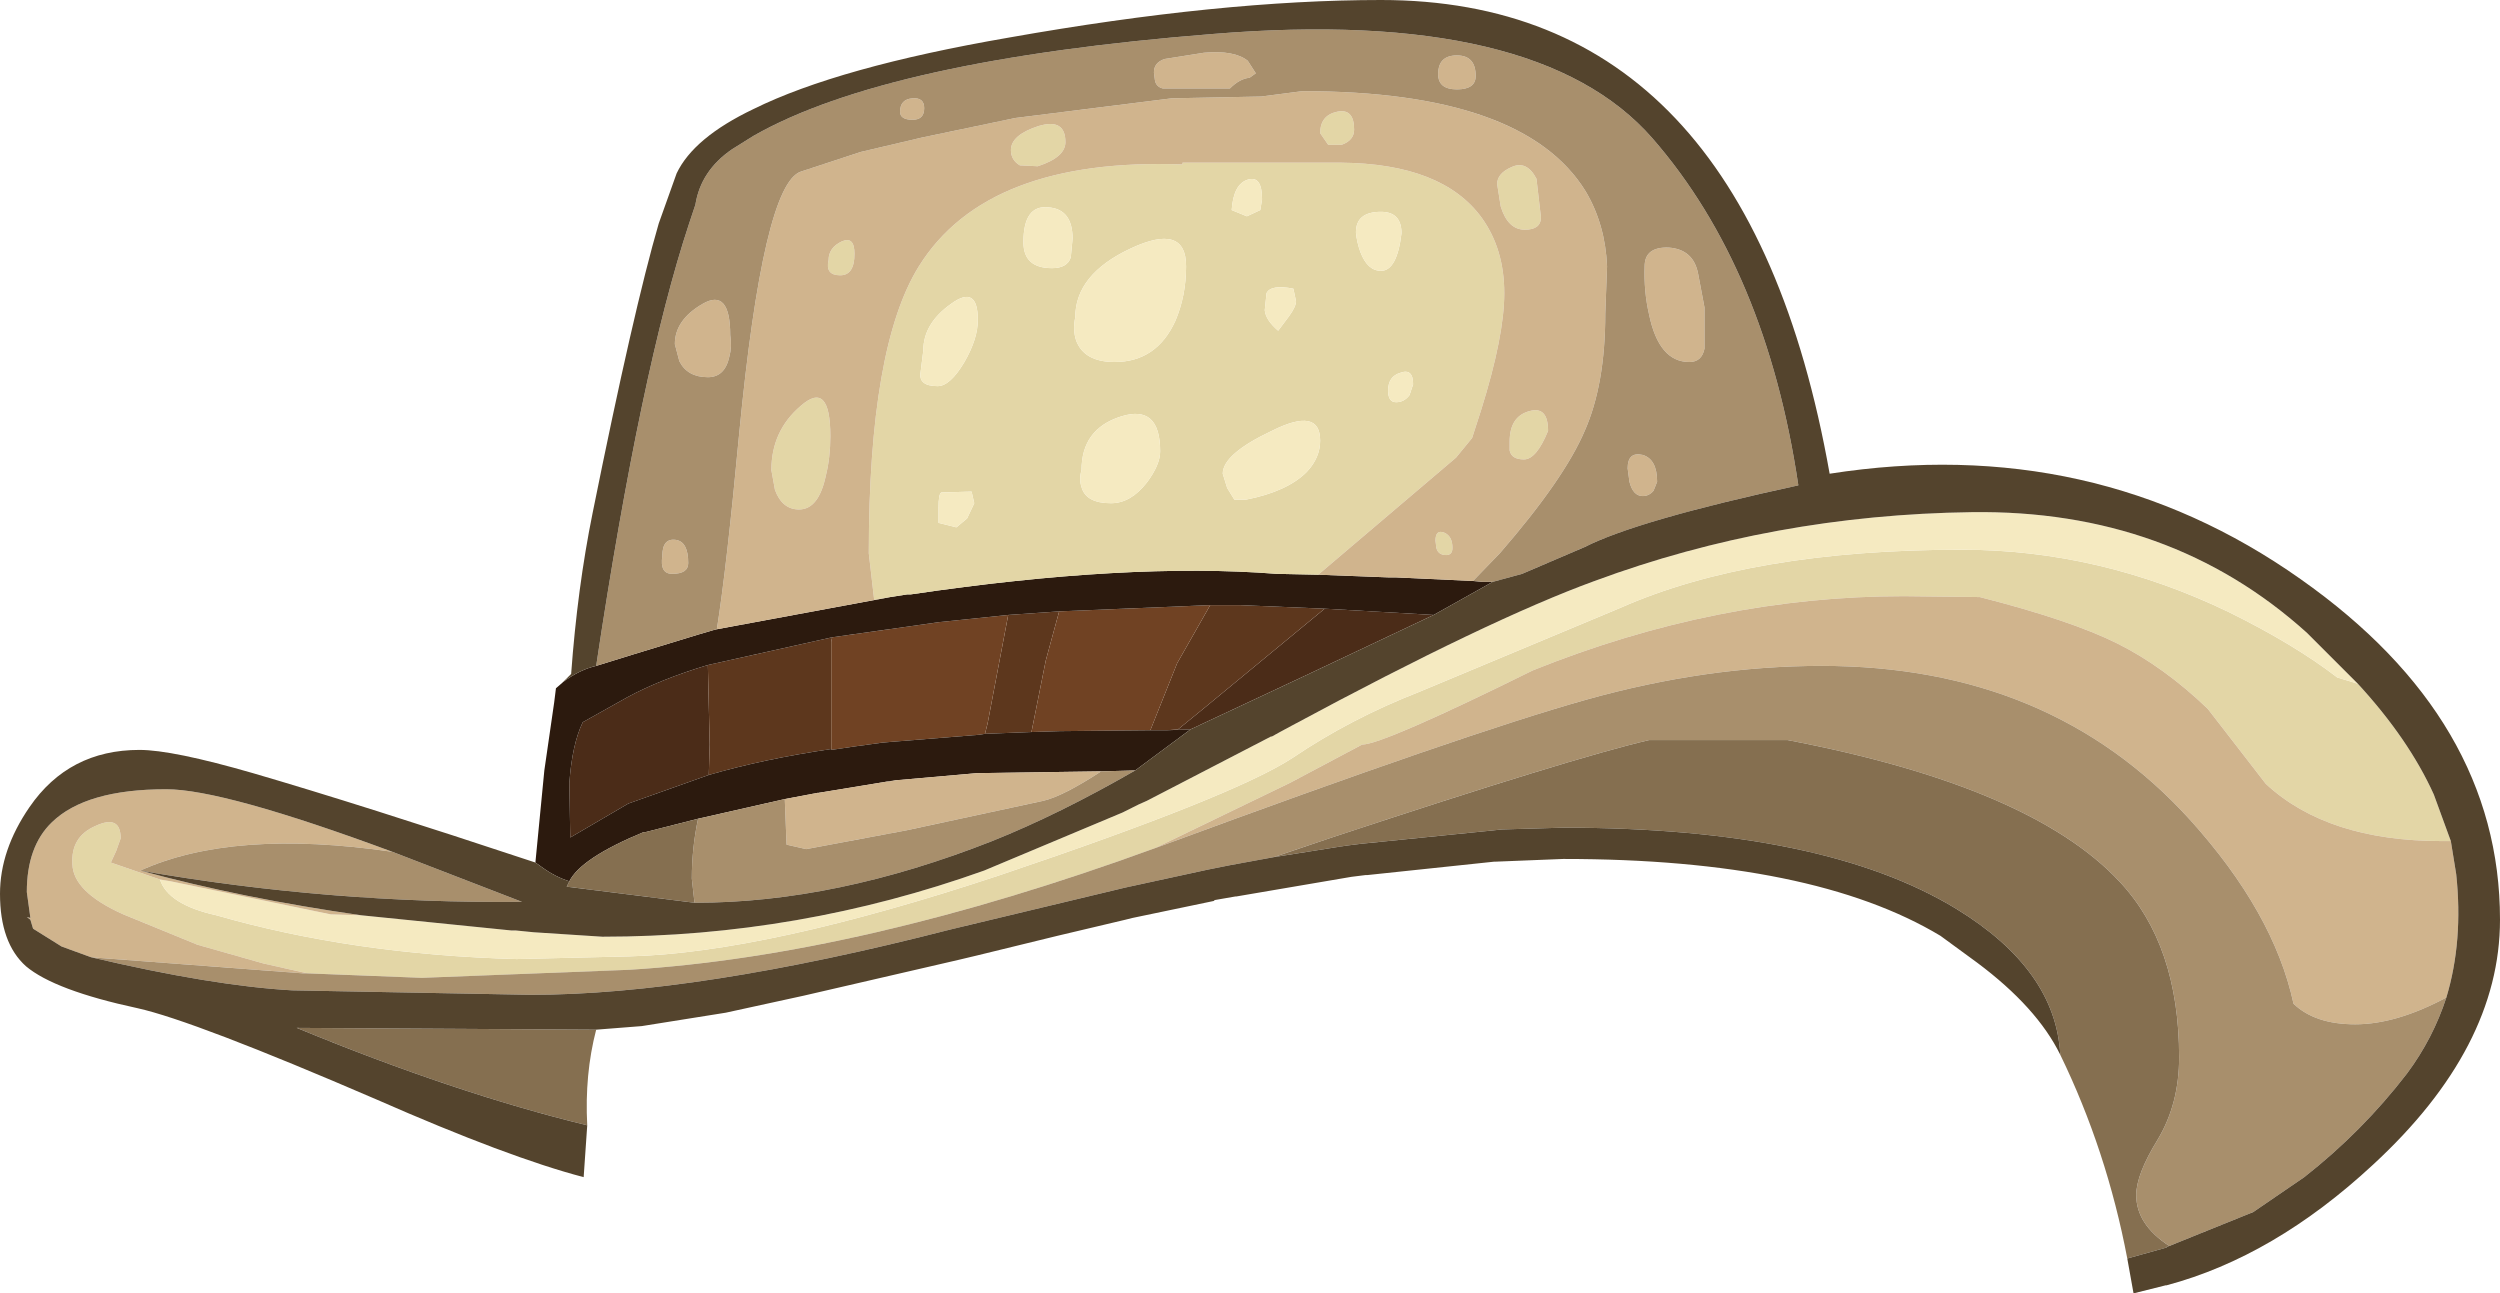 <?xml version="1.0" encoding="UTF-8" standalone="no"?>
<svg xmlns:ffdec="https://www.free-decompiler.com/flash" xmlns:xlink="http://www.w3.org/1999/xlink" ffdec:objectType="shape" height="72.35px" width="139.85px" xmlns="http://www.w3.org/2000/svg">
  <g transform="matrix(1.0, 0.0, 0.0, 1.0, 51.75, 43.65)">
    <path d="M14.85 -2.85 L13.55 -2.8 14.15 -2.85 15.5 -3.95 22.35 -9.6 28.45 -9.25 21.15 -5.8 14.85 -2.85 M-12.15 -6.45 L-12.15 -6.35 -12.05 -2.0 -12.1 -0.3 -16.6 1.3 -19.85 3.2 -19.9 0.15 Q-19.75 -2.0 -19.15 -3.25 L-16.65 -4.65 Q-14.8 -5.65 -12.15 -6.45 M-1.65 0.0 L-2.15 0.1 -2.0 0.05 -1.65 0.0 M-5.95 0.7 L-6.0 0.75 -6.0 0.7 -5.95 0.7" fill="#4b2c18" fill-rule="evenodd" stroke="none"/>
    <path d="M7.5 -9.45 L6.75 -6.7 5.95 -2.7 3.35 -2.6 3.5 -3.2 4.65 -9.25 7.5 -9.45 M12.6 -2.8 L14.1 -6.55 15.95 -9.8 17.6 -9.8 22.35 -9.6 15.5 -3.95 14.15 -2.85 13.55 -2.8 12.6 -2.8 M-5.2 -8.0 L-5.25 -7.75 -5.25 -2.25 -5.25 -1.75 Q-9.0 -1.2 -12.1 -0.3 L-12.05 -2.0 -12.15 -6.35 -12.15 -6.45 -5.2 -8.0" fill="#5d371d" fill-rule="evenodd" stroke="none"/>
    <path d="M5.95 -2.7 L6.75 -6.7 7.5 -9.45 15.95 -9.8 14.1 -6.55 12.6 -2.8 7.55 -2.75 5.95 -2.7 M4.65 -9.25 L3.5 -3.2 3.35 -2.6 3.05 -2.55 -1.9 -2.15 -2.45 -2.1 -3.9 -1.9 -5.25 -1.7 -5.25 -1.75 -5.25 -2.25 -5.25 -7.75 -5.2 -8.0 0.8 -8.85 4.65 -9.25" fill="#704223" fill-rule="evenodd" stroke="none"/>
    <path d="M-11.65 -8.45 L-1.95 -10.25 -1.0 -10.4 -0.8 -10.4 Q11.35 -12.2 19.65 -11.55 L22.0 -11.5 25.95 -11.35 26.35 -11.35 30.65 -11.15 31.2 -11.1 31.7 -11.1 31.75 -11.1 28.45 -9.25 22.35 -9.6 17.6 -9.8 15.95 -9.8 7.5 -9.45 4.65 -9.25 0.8 -8.85 -5.2 -8.0 -12.15 -6.45 Q-14.8 -5.65 -16.65 -4.65 L-19.15 -3.25 Q-19.75 -2.0 -19.9 0.15 L-19.85 3.2 -16.6 1.3 -12.1 -0.3 Q-9.0 -1.2 -5.25 -1.75 L-5.25 -1.7 -3.9 -1.9 -2.45 -2.1 -1.9 -2.15 3.05 -2.55 3.35 -2.6 5.95 -2.7 7.55 -2.75 12.6 -2.8 13.55 -2.8 14.85 -2.85 11.75 -0.55 9.85 -0.5 2.9 -0.4 -1.65 0.0 -2.0 0.05 -5.95 0.7 -6.0 0.7 -7.85 1.05 -12.7 2.15 -15.65 2.9 -15.75 2.9 Q-19.25 4.35 -19.9 5.65 -20.7 5.4 -21.45 4.85 L-21.8 4.6 -21.85 4.55 -21.8 4.6 -21.3 -0.55 -20.75 -4.35 -20.65 -5.15 -20.3 -5.45 -20.25 -5.5 Q-19.3 -6.2 -18.4 -6.4 L-16.3 -7.05 -12.7 -8.15 -11.85 -8.4 -11.65 -8.45" fill="#2c1a0e" fill-rule="evenodd" stroke="none"/>
    <path d="M24.0 -36.4 Q24.0 -35.8 23.3 -35.55 L22.55 -35.55 22.1 -36.2 Q22.1 -37.2 23.05 -37.4 24.0 -37.6 24.0 -36.4 M25.5 -31.8 Q24.1 -31.8 24.1 -30.65 24.15 -30.1 24.35 -29.55 24.75 -28.5 25.5 -28.5 26.4 -28.5 26.65 -30.6 26.65 -31.8 25.5 -31.8 M20.6 -27.5 Q19.35 -27.75 19.1 -27.25 L19.0 -26.3 Q19.05 -25.75 19.75 -25.15 L20.35 -25.95 Q20.75 -26.5 20.75 -26.8 L20.6 -27.5 M34.45 -31.5 Q34.45 -30.8 33.55 -30.8 32.6 -30.8 32.2 -32.1 L32.0 -33.35 Q32.0 -33.95 32.8 -34.3 33.65 -34.7 34.2 -33.65 L34.45 -31.5 M-1.95 -10.25 L-2.85 -10.1 -3.15 -12.7 Q-3.15 -24.25 -0.35 -28.75 3.45 -34.85 14.4 -34.45 L14.4 -34.55 23.25 -34.55 Q28.95 -34.5 31.15 -31.45 32.4 -29.7 32.4 -27.25 32.4 -24.85 31.1 -20.7 L30.6 -19.15 29.7 -18.05 22.05 -11.55 22.0 -11.5 19.65 -11.55 Q11.35 -12.2 -0.8 -10.4 L-1.0 -10.4 -1.95 -10.25 M7.85 -35.7 Q7.85 -34.85 6.3 -34.35 L5.3 -34.4 Q4.8 -34.7 4.8 -35.25 4.8 -36.1 6.35 -36.6 7.85 -37.05 7.85 -35.7 M2.6 -16.15 L0.9 -16.1 Q0.75 -16.0 0.75 -15.25 L0.75 -14.4 1.75 -14.15 2.35 -14.65 2.75 -15.5 2.6 -16.15 M13.15 -18.4 Q13.15 -21.05 10.95 -20.35 8.75 -19.65 8.75 -17.35 8.6 -16.85 8.75 -16.4 9.0 -15.5 10.4 -15.5 11.5 -15.5 12.4 -16.65 13.15 -17.65 13.15 -18.4 M22.1 -19.0 Q22.1 -20.9 19.4 -19.55 16.65 -18.25 16.65 -17.15 L16.9 -16.35 17.3 -15.7 17.95 -15.7 Q20.25 -16.15 21.35 -17.25 22.1 -18.05 22.1 -19.0 M14.6 -28.75 Q14.6 -31.2 11.5 -29.75 8.4 -28.3 8.4 -25.9 8.25 -25.2 8.45 -24.6 8.9 -23.4 10.6 -23.4 12.95 -23.4 14.0 -25.7 14.6 -27.1 14.6 -28.75 M18.85 -32.5 Q18.85 -33.85 18.05 -33.6 17.25 -33.35 17.15 -31.9 L18.0 -31.55 18.75 -31.9 18.85 -32.5 M8.25 -30.3 Q8.25 -31.95 6.9 -32.05 5.5 -32.2 5.5 -30.1 5.5 -28.65 7.1 -28.65 7.95 -28.65 8.15 -29.25 L8.25 -30.3 M2.95 -25.75 Q2.95 -27.75 1.45 -26.65 -0.1 -25.55 -0.1 -24.05 L-0.25 -22.85 Q-0.4 -22.05 0.7 -22.05 1.4 -22.05 2.2 -23.4 2.95 -24.7 2.95 -25.75 M80.15 -5.4 Q83.0 -2.3 84.4 0.8 L85.35 3.4 84.85 3.4 Q78.45 3.4 75.0 0.2 L71.75 -4.0 Q69.3 -6.35 66.7 -7.65 64.1 -8.95 59.0 -10.25 L54.75 -10.3 Q44.3 -10.3 34.0 -6.15 25.6 -2.0 24.45 -2.0 L20.4 0.15 12.85 3.8 Q-3.6 9.8 -16.55 10.6 L-28.15 11.05 -34.55 10.8 -37.0 10.25 -40.7 9.2 -44.85 7.5 Q-47.65 6.25 -47.7 4.7 -47.8 3.15 -46.4 2.55 -45.0 1.9 -45.0 3.25 L-45.25 3.95 -45.55 4.6 -42.8 5.55 Q-42.35 6.95 -39.65 7.55 -32.0 9.75 -22.85 10.0 L-16.55 9.85 Q-8.9 9.65 4.2 5.3 17.25 0.9 20.55 -1.25 23.8 -3.45 27.65 -4.95 L38.9 -9.65 Q46.25 -12.9 58.0 -12.9 65.7 -12.9 72.95 -9.4 76.6 -7.6 79.0 -5.75 L80.15 -5.4 M34.85 -19.55 Q34.2 -17.95 33.5 -17.95 32.8 -17.95 32.7 -18.45 L32.7 -18.95 Q32.7 -20.35 33.8 -20.65 34.85 -20.95 34.85 -19.55 M27.3 -22.15 Q27.3 -23.05 26.6 -22.8 25.9 -22.6 25.9 -21.8 25.9 -21.15 26.35 -21.15 26.8 -21.15 27.1 -21.55 L27.3 -22.15 M29.5 -13.0 Q29.5 -12.6 29.15 -12.6 28.7 -12.6 28.6 -13.0 L28.55 -13.4 Q28.55 -14.05 29.05 -13.85 29.5 -13.65 29.5 -13.0 M-3.95 -29.45 Q-3.95 -28.25 -4.75 -28.25 -5.6 -28.25 -5.4 -29.1 -5.4 -29.8 -4.65 -30.15 -3.95 -30.45 -3.95 -29.45 M-5.3 -19.25 Q-5.3 -18.05 -5.55 -17.05 -5.95 -15.15 -7.05 -15.15 -8.0 -15.15 -8.4 -16.25 L-8.6 -17.35 Q-8.6 -19.55 -6.95 -20.95 -5.3 -22.4 -5.3 -19.25" fill="#e3d6a6" fill-rule="evenodd" stroke="none"/>
    <path d="M20.6 -27.5 L20.75 -26.8 Q20.75 -26.5 20.35 -25.95 L19.75 -25.15 Q19.05 -25.75 19.0 -26.3 L19.1 -27.25 Q19.35 -27.75 20.6 -27.5 M25.5 -31.8 Q26.65 -31.8 26.65 -30.6 26.4 -28.5 25.5 -28.5 24.75 -28.5 24.35 -29.55 24.15 -30.1 24.1 -30.65 24.1 -31.8 25.5 -31.8 M2.95 -25.75 Q2.95 -24.7 2.2 -23.4 1.4 -22.05 0.7 -22.05 -0.4 -22.05 -0.25 -22.85 L-0.1 -24.05 Q-0.1 -25.55 1.45 -26.65 2.95 -27.75 2.95 -25.75 M8.25 -30.3 L8.15 -29.25 Q7.95 -28.65 7.1 -28.65 5.5 -28.65 5.5 -30.1 5.5 -32.2 6.9 -32.05 8.25 -31.95 8.25 -30.3 M18.85 -32.5 L18.75 -31.9 18.0 -31.55 17.15 -31.9 Q17.25 -33.35 18.05 -33.6 18.85 -33.85 18.85 -32.5 M14.6 -28.75 Q14.6 -27.1 14.0 -25.7 12.95 -23.4 10.6 -23.4 8.9 -23.4 8.45 -24.6 8.25 -25.2 8.4 -25.9 8.4 -28.3 11.5 -29.75 14.6 -31.2 14.6 -28.75 M22.1 -19.0 Q22.1 -18.05 21.35 -17.25 20.25 -16.15 17.95 -15.7 L17.3 -15.7 16.9 -16.35 16.65 -17.15 Q16.65 -18.25 19.4 -19.55 22.1 -20.9 22.1 -19.0 M13.15 -18.4 Q13.15 -17.65 12.4 -16.65 11.5 -15.5 10.4 -15.5 9.0 -15.5 8.75 -16.4 8.6 -16.85 8.75 -17.35 8.75 -19.65 10.95 -20.35 13.15 -21.05 13.15 -18.4 M2.6 -16.15 L2.75 -15.5 2.35 -14.65 1.75 -14.15 0.75 -14.4 0.75 -15.25 Q0.75 -16.0 0.9 -16.1 L2.6 -16.15 M-31.55 7.55 L-23.15 8.4 -22.9 8.4 -21.9 8.5 -18.05 8.75 Q-7.05 8.75 3.3 5.05 L11.05 1.8 11.95 1.35 12.4 1.15 19.35 -2.45 19.4 -2.45 19.85 -2.7 20.5 -3.05 Q31.55 -9.0 37.45 -11.15 47.45 -14.85 58.55 -15.0 69.65 -15.15 77.3 -8.25 L80.15 -5.4 79.0 -5.75 Q76.6 -7.6 72.95 -9.4 65.7 -12.9 58.0 -12.9 46.25 -12.9 38.9 -9.65 L27.65 -4.95 Q23.8 -3.45 20.55 -1.25 17.25 0.9 4.2 5.3 -8.9 9.65 -16.55 9.85 L-22.85 10.0 Q-32.0 9.75 -39.65 7.55 -42.35 6.95 -42.8 5.55 L-42.2 5.65 -33.25 7.5 -31.55 7.55 M27.3 -22.15 L27.1 -21.55 Q26.8 -21.15 26.35 -21.15 25.9 -21.15 25.9 -21.8 25.9 -22.6 26.6 -22.8 27.3 -23.05 27.3 -22.15" fill="#f5eac1" fill-rule="evenodd" stroke="none"/>
    <path d="M30.8 -39.4 Q30.8 -38.65 29.75 -38.65 28.7 -38.65 28.7 -39.5 28.7 -40.55 29.75 -40.55 30.8 -40.55 30.8 -39.4 M24.0 -36.4 Q24.0 -37.6 23.05 -37.4 22.1 -37.2 22.1 -36.2 L22.55 -35.55 23.3 -35.55 Q24.0 -35.8 24.0 -36.4 M34.45 -31.5 L34.2 -33.65 Q33.65 -34.7 32.8 -34.3 32.0 -33.95 32.0 -33.35 L32.2 -32.1 Q32.6 -30.8 33.55 -30.8 34.45 -30.8 34.45 -31.5 M-11.65 -8.45 Q-11.1 -11.9 -10.4 -19.4 -9.05 -33.35 -6.95 -34.05 L-3.6 -35.15 -0.2 -35.95 5.05 -37.05 13.8 -38.15 18.8 -38.25 21.1 -38.55 Q33.5 -38.55 36.95 -32.95 38.05 -31.1 38.15 -28.75 L38.05 -26.1 Q38.05 -22.15 36.9 -19.55 35.75 -16.85 32.15 -12.7 L30.65 -11.15 26.35 -11.35 25.95 -11.35 22.0 -11.5 22.05 -11.55 29.7 -18.05 30.6 -19.15 31.1 -20.7 Q32.4 -24.85 32.4 -27.25 32.4 -29.7 31.15 -31.45 28.95 -34.5 23.25 -34.55 L14.4 -34.55 14.4 -34.45 Q3.45 -34.85 -0.35 -28.75 -3.15 -24.25 -3.15 -12.7 L-2.85 -10.1 -1.95 -10.25 -11.65 -8.45 M18.5 -39.55 L18.15 -39.3 Q17.6 -39.25 17.05 -38.7 L13.3 -38.7 Q12.9 -38.8 12.85 -39.2 L12.8 -39.6 Q12.8 -40.15 13.4 -40.35 L15.6 -40.7 Q17.3 -40.85 18.05 -40.25 L18.5 -39.55 M7.85 -35.7 Q7.85 -37.05 6.35 -36.6 4.8 -36.1 4.8 -35.25 4.8 -34.7 5.3 -34.4 L6.3 -34.35 Q7.85 -34.85 7.85 -35.7 M-1.65 0.0 L2.9 -0.4 9.85 -0.5 Q7.7 0.9 6.6 1.15 L-1.05 2.8 -6.65 3.85 -7.75 3.6 -7.85 1.05 -6.0 0.7 -6.0 0.75 -5.95 0.7 -2.0 0.05 -2.15 0.1 -1.65 0.0 M85.35 3.4 L85.65 5.25 Q86.05 9.0 85.1 12.15 82.3 13.65 80.0 13.65 77.75 13.65 76.55 12.5 75.45 7.4 70.75 2.2 62.95 -6.4 50.15 -6.4 43.7 -6.4 36.95 -4.5 30.2 -2.6 13.4 3.6 L12.85 3.8 20.4 0.15 24.45 -2.0 Q25.6 -2.0 34.0 -6.15 44.3 -10.3 54.75 -10.3 L59.0 -10.25 Q64.1 -8.95 66.7 -7.65 69.3 -6.35 71.75 -4.0 L75.0 0.2 Q78.45 3.4 84.85 3.4 L85.35 3.4 M34.85 -19.55 Q34.85 -20.95 33.8 -20.65 32.7 -20.35 32.7 -18.95 L32.7 -18.45 Q32.8 -17.95 33.5 -17.95 34.2 -17.95 34.85 -19.55 M40.95 -16.7 L40.75 -16.2 Q40.5 -15.9 40.15 -15.9 39.6 -15.9 39.4 -16.7 L39.3 -17.45 Q39.3 -18.4 40.15 -18.2 40.95 -17.95 40.95 -16.7 M29.5 -13.0 Q29.5 -13.65 29.05 -13.85 28.55 -14.05 28.55 -13.4 L28.6 -13.0 Q28.7 -12.6 29.15 -12.6 29.5 -12.6 29.5 -13.0 M-42.8 5.55 L-45.55 4.6 -45.25 3.95 -45.0 3.25 Q-45.0 1.9 -46.4 2.55 -47.8 3.15 -47.7 4.7 -47.65 6.25 -44.85 7.5 L-40.7 9.2 -37.0 10.25 -34.55 10.8 -34.8 10.8 -46.65 9.9 -48.3 9.3 -49.9 8.3 -50.05 7.8 -50.25 7.65 -50.05 7.7 -50.25 6.25 Q-50.25 3.7 -48.85 2.35 -46.95 0.5 -42.45 0.5 -39.25 0.5 -29.8 4.0 -38.7 2.7 -43.9 5.05 -38.2 6.6 -31.55 7.55 L-33.25 7.5 -42.2 5.65 -42.8 5.55 M43.6 -25.15 L43.6 -24.15 Q43.45 -23.4 42.75 -23.4 41.05 -23.4 40.5 -26.05 40.2 -27.35 40.25 -28.75 40.25 -29.85 41.6 -29.8 43.0 -29.7 43.25 -28.3 L43.6 -26.45 43.6 -25.15 M-0.05 -37.6 Q-0.05 -36.95 -0.7 -36.95 -1.4 -36.95 -1.4 -37.4 -1.4 -38.1 -0.7 -38.15 -0.05 -38.2 -0.05 -37.6 M-10.9 -24.9 Q-10.8 -24.25 -10.95 -23.7 -11.2 -22.55 -12.15 -22.55 -13.3 -22.55 -13.75 -23.45 L-14.0 -24.4 Q-14.0 -25.75 -12.45 -26.65 -10.9 -27.55 -10.9 -24.9 M-3.95 -29.45 Q-3.95 -30.45 -4.65 -30.15 -5.4 -29.8 -5.4 -29.1 -5.6 -28.25 -4.75 -28.25 -3.95 -28.25 -3.95 -29.45 M-5.3 -19.25 Q-5.3 -22.4 -6.95 -20.95 -8.6 -19.55 -8.6 -17.35 L-8.4 -16.25 Q-8.0 -15.15 -7.05 -15.15 -5.95 -15.15 -5.55 -17.05 -5.3 -18.05 -5.3 -19.25 M-13.25 -12.15 Q-13.25 -11.55 -14.15 -11.55 -14.85 -11.55 -14.7 -12.55 -14.7 -13.55 -13.95 -13.45 -13.25 -13.35 -13.25 -12.15" fill="#d0b48d" fill-rule="evenodd" stroke="none"/>
    <path d="M30.8 -39.4 Q30.8 -40.55 29.75 -40.55 28.7 -40.55 28.7 -39.5 28.7 -38.65 29.75 -38.65 30.8 -38.65 30.8 -39.4 M30.65 -11.15 L32.15 -12.7 Q35.75 -16.85 36.9 -19.55 38.05 -22.15 38.05 -26.1 L38.15 -28.75 Q38.05 -31.1 36.95 -32.95 33.5 -38.55 21.1 -38.55 L18.8 -38.25 13.8 -38.15 5.05 -37.05 -0.2 -35.95 -3.6 -35.15 -6.95 -34.05 Q-9.05 -33.35 -10.4 -19.4 -11.1 -11.9 -11.65 -8.45 L-11.85 -8.4 -12.7 -8.15 -16.3 -7.05 -18.4 -6.4 Q-15.9 -23.0 -13.2 -31.15 L-12.85 -32.2 Q-12.55 -34.1 -10.8 -35.3 L-9.6 -36.05 Q-2.15 -40.3 16.1 -41.75 34.3 -43.25 40.7 -35.9 47.05 -28.6 48.85 -16.5 39.85 -14.55 36.9 -13.05 L33.4 -11.55 31.75 -11.1 31.7 -11.1 31.2 -11.1 30.65 -11.15 M18.5 -39.55 L18.05 -40.25 Q17.3 -40.85 15.6 -40.7 L13.4 -40.35 Q12.8 -40.15 12.8 -39.6 L12.85 -39.2 Q12.9 -38.8 13.3 -38.7 L17.05 -38.7 Q17.6 -39.25 18.15 -39.3 L18.5 -39.55 M9.85 -0.5 L11.75 -0.55 Q7.5 1.9 3.75 3.4 -5.0 6.85 -12.85 6.85 L-12.9 6.85 -13.05 5.5 Q-13.05 3.8 -12.7 2.15 L-7.85 1.05 -7.75 3.6 -6.65 3.85 -1.05 2.8 6.6 1.15 Q7.7 0.9 9.85 -0.5 M85.1 12.15 Q84.35 14.45 82.9 16.4 80.4 19.65 77.15 22.2 L74.3 24.15 69.6 26.05 Q67.75 24.85 67.75 23.2 67.75 22.05 68.95 20.1 70.15 18.1 70.15 15.5 70.15 9.2 66.8 5.65 61.85 0.35 48.25 -2.25 L40.5 -2.25 Q36.2 -1.25 22.75 3.2 L19.5 4.3 17.05 4.75 15.8 5.0 11.2 6.0 1.4 8.35 Q-12.8 12.0 -22.05 12.0 L-35.4 11.75 Q-39.85 11.5 -46.65 9.9 L-34.8 10.8 -34.55 10.8 -28.15 11.05 -16.55 10.6 Q-3.6 9.8 12.85 3.8 L13.4 3.6 Q30.2 -2.6 36.95 -4.5 43.7 -6.4 50.15 -6.4 62.95 -6.4 70.75 2.2 75.45 7.4 76.55 12.5 77.75 13.65 80.0 13.65 82.3 13.65 85.1 12.15 M40.95 -16.7 Q40.95 -17.95 40.15 -18.2 39.3 -18.4 39.3 -17.45 L39.4 -16.7 Q39.6 -15.9 40.15 -15.9 40.5 -15.9 40.75 -16.2 L40.95 -16.7 M43.6 -25.15 L43.6 -26.45 43.25 -28.3 Q43.0 -29.7 41.6 -29.8 40.25 -29.85 40.25 -28.75 40.2 -27.35 40.5 -26.05 41.05 -23.4 42.75 -23.4 43.45 -23.4 43.6 -24.15 L43.6 -25.15 M-29.8 4.0 L-22.55 6.8 Q-33.35 6.9 -43.9 5.05 -38.7 2.7 -29.8 4.0 M-10.9 -24.9 Q-10.9 -27.55 -12.45 -26.65 -14.0 -25.75 -14.0 -24.4 L-13.75 -23.45 Q-13.3 -22.55 -12.15 -22.55 -11.2 -22.55 -10.95 -23.7 -10.8 -24.25 -10.9 -24.9 M-0.05 -37.6 Q-0.05 -38.2 -0.7 -38.15 -1.4 -38.1 -1.4 -37.4 -1.4 -36.95 -0.7 -36.95 -0.05 -36.95 -0.05 -37.6 M-13.25 -12.15 Q-13.25 -13.35 -13.95 -13.45 -14.7 -13.55 -14.7 -12.55 -14.85 -11.55 -14.15 -11.55 -13.25 -11.55 -13.25 -12.15" fill="#a88f6c" fill-rule="evenodd" stroke="none"/>
    <path d="M69.6 26.05 L69.45 26.1 69.45 26.15 69.4 26.15 67.25 26.75 Q66.1 20.7 63.5 15.35 63.25 10.6 57.7 7.2 50.25 2.65 35.7 2.65 L32.25 2.75 31.8 2.8 24.4 3.55 23.6 3.65 22.95 3.75 19.5 4.3 22.75 3.2 Q36.2 -1.25 40.5 -2.25 L48.25 -2.25 Q61.85 0.35 66.8 5.65 70.15 9.2 70.15 15.5 70.15 18.1 68.95 20.1 67.75 22.05 67.75 23.2 67.75 24.85 69.6 26.05 M-12.9 6.85 L-20.05 5.95 -19.9 5.65 Q-19.25 4.35 -15.75 2.9 L-15.65 2.9 -12.7 2.15 Q-13.05 3.8 -13.05 5.5 L-12.9 6.85 M-18.9 19.3 Q-26.3 17.5 -35.15 13.85 L-18.4 13.95 Q-19.05 16.45 -18.9 19.3" fill="#856f50" fill-rule="evenodd" stroke="none"/>
    <path d="M31.75 -11.1 L33.4 -11.55 36.9 -13.05 Q39.85 -14.55 48.85 -16.5 47.05 -28.6 40.7 -35.9 34.3 -43.25 16.1 -41.75 -2.15 -40.3 -9.6 -36.05 L-10.8 -35.3 Q-12.55 -34.1 -12.85 -32.2 L-13.2 -31.15 Q-15.9 -23.0 -18.4 -6.4 -19.3 -6.2 -20.25 -5.5 L-19.8 -5.95 Q-19.45 -10.75 -18.6 -14.95 -16.3 -26.35 -14.9 -31.15 L-13.9 -33.95 Q-12.95 -35.95 -9.6 -37.55 -4.85 -39.9 4.7 -41.55 16.55 -43.65 25.5 -43.65 45.9 -43.65 50.6 -17.15 65.35 -19.45 76.95 -11.25 88.1 -3.4 88.1 7.8 88.1 14.95 81.0 21.5 75.45 26.65 69.45 28.25 L69.4 28.25 67.6 28.7 67.25 26.75 69.4 26.15 69.45 26.15 69.45 26.1 69.6 26.05 74.3 24.15 77.15 22.2 Q80.4 19.65 82.9 16.4 84.35 14.45 85.1 12.15 86.05 9.0 85.65 5.25 L85.35 3.4 84.4 0.8 Q83.0 -2.3 80.15 -5.4 L77.3 -8.25 Q69.65 -15.15 58.55 -15.0 47.45 -14.85 37.45 -11.15 31.55 -9.0 20.5 -3.05 L19.85 -2.7 19.4 -2.45 19.35 -2.45 12.4 1.15 11.95 1.35 11.05 1.8 3.3 5.05 Q-7.05 8.75 -18.05 8.75 L-21.9 8.5 -22.9 8.4 -23.15 8.4 -31.55 7.55 Q-38.2 6.6 -43.9 5.05 -33.35 6.9 -22.55 6.8 L-29.8 4.0 Q-39.25 0.5 -42.45 0.5 -46.95 0.5 -48.85 2.35 -50.25 3.7 -50.25 6.25 L-50.05 7.7 -50.25 7.65 -50.05 7.8 -49.9 8.3 -48.3 9.3 -46.65 9.9 Q-39.85 11.5 -35.4 11.75 L-22.05 12.0 Q-12.8 12.0 1.4 8.35 L11.2 6.0 15.8 5.0 17.05 4.75 19.5 4.3 22.95 3.75 23.6 3.65 24.4 3.55 31.8 2.8 32.25 2.75 35.7 2.65 Q50.25 2.65 57.7 7.2 63.25 10.6 63.5 15.35 62.2 12.7 58.85 10.2 L56.8 8.7 Q49.65 4.4 35.7 4.4 L31.95 4.55 31.85 4.55 24.75 5.3 24.65 5.3 23.85 5.4 17.4 6.5 17.35 6.5 16.2 6.7 16.15 6.75 11.6 7.7 11.2 7.8 7.4 8.7 2.9 9.8 1.85 10.05 -6.8 12.05 -11.15 13.0 -15.85 13.75 -18.4 13.95 -35.15 13.85 Q-26.3 17.5 -18.9 19.3 L-19.1 22.2 Q-23.3 21.1 -30.7 17.85 -40.9 13.45 -44.05 12.75 -48.7 11.75 -50.3 10.4 -51.75 9.1 -51.75 6.35 -51.75 3.9 -50.1 1.5 -47.9 -1.7 -43.95 -1.7 -42.1 -1.7 -37.6 -0.4 -31.6 1.35 -21.8 4.6 L-21.45 4.85 Q-20.7 5.4 -19.9 5.65 L-20.05 5.95 -12.9 6.85 -12.85 6.85 Q-5.0 6.85 3.75 3.4 7.5 1.9 11.75 -0.55 L14.85 -2.85 21.15 -5.8 28.45 -9.25 31.75 -11.1" fill="#54442d" fill-rule="evenodd" stroke="none"/>
  </g>
</svg>
